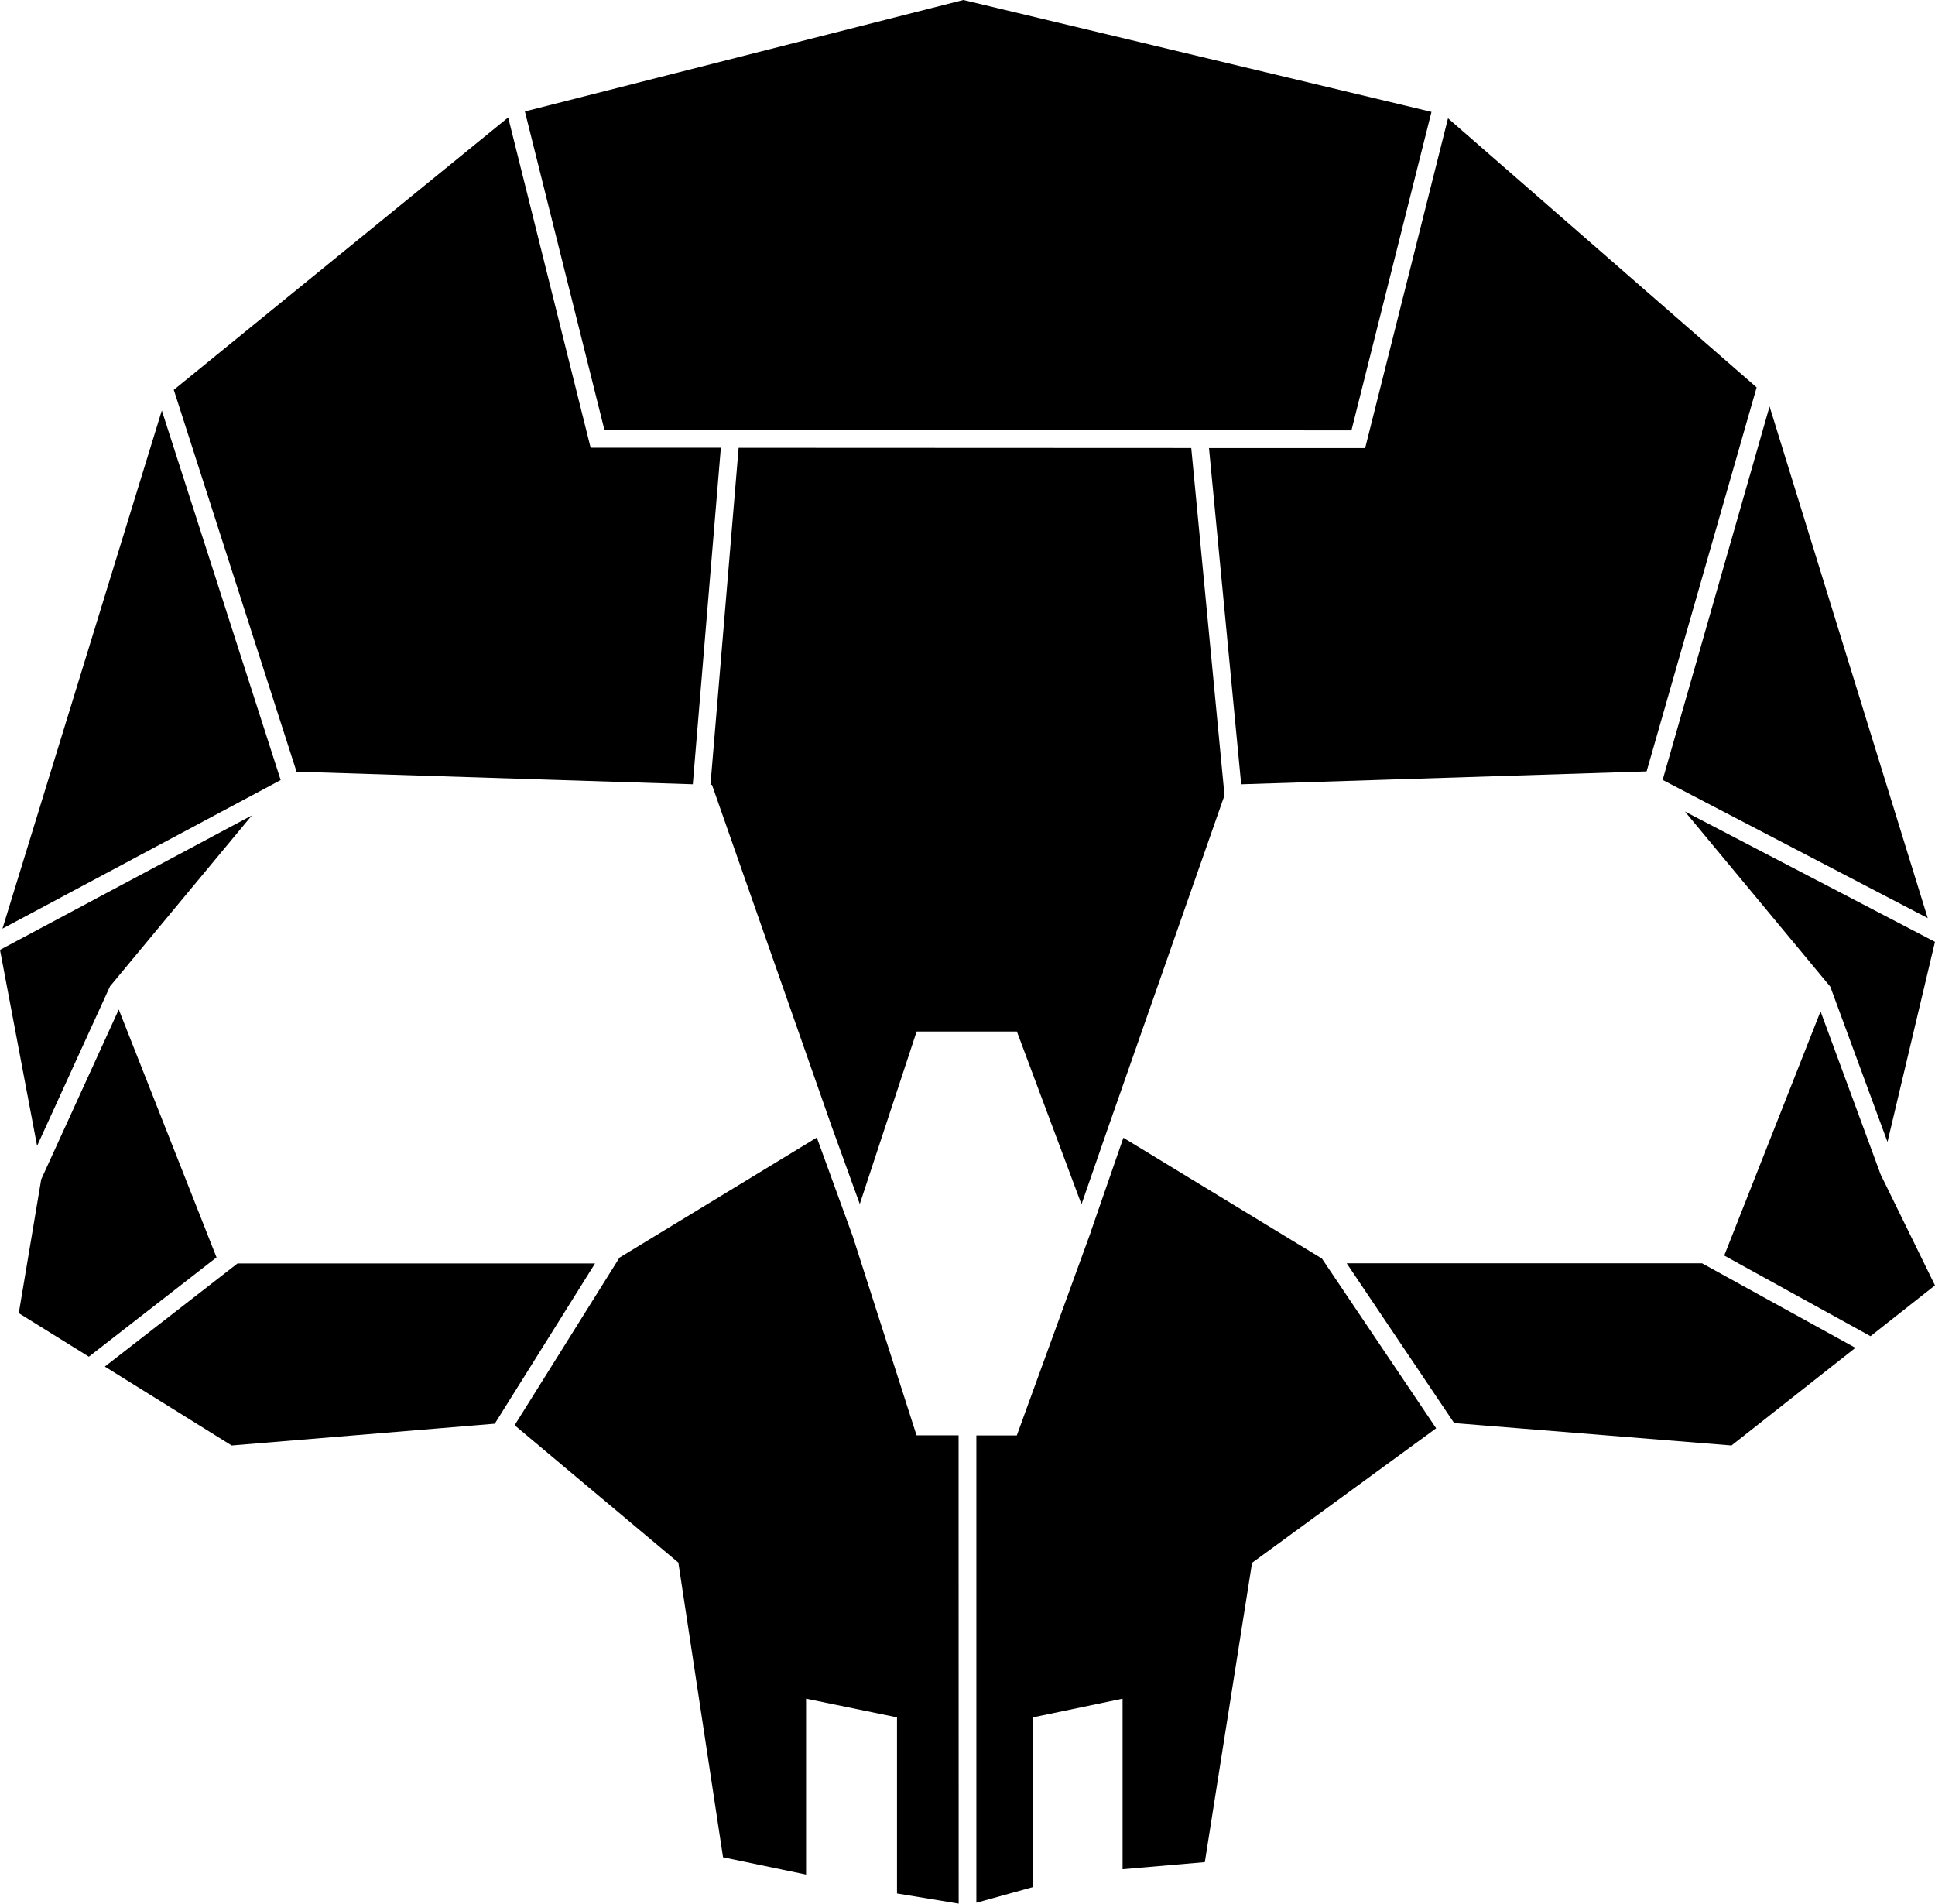 <svg xmlns="http://www.w3.org/2000/svg" viewBox="0 0 69.03 67.912">
  <g transform="translate(-841 -491.832)">
    <path id="Subtraction_390" data-name="Subtraction 390" d="M34.2,67.912h0L32,67.549V61.266L28.756,60.6v6.275l-2.962-.617L24.2,55.745l-5.841-4.9L22.1,44.866l7.039-4.283,1.282,3.522h0l2.276,7.1h1.5Zm.631-.035V51.209h1.443l2.655-7.3,0-.011,1.147-3.308,7.083,4.31,4.075,6.054-6.568,4.8L42.981,66.431l-2.934.253V60.6l-3.2.667v6.055l-2.007.556ZM8.265,51.568h0L3.74,48.753l4.734-3.68H21.228L17.65,50.791l-9.385.777Zm53.511,0-9.9-.8-3.834-5.7H60.719l5.472,3.016-4.415,3.479ZM3.17,48.4h0l-2.5-1.553.8-4.773,2.767-6.059,3.488,8.843L3.17,48.4Zm63.559-.732-5.218-2.876,3.436-8.712,2.125,5.768,0,.01.024.049.026.071.007,0,1.9,3.878-2.3,1.813Zm-28.146-4.7h0L36.277,36.8H32.7l-2.028,6.154-1-2.76L25.4,28l-.055,0,1.005-12.024,16.147.007,1.186,12.391L39.523,40.25h0l-.942,2.716ZM1.323,40.88h0L0,33.887l8.983-4.795L3.939,35.17l-.007,0-.011.025,0,0v0L1.323,40.88Zm66.012-.142h0L65.295,35.2h0l0,0-5.187-6.249L69.029,33.6l-1.694,7.139ZM.089,33.126,5.773,14.645l4.24,13.184-9.924,5.3Zm68.681-.373h0l-9.456-4.929L63.128,14.5l5.641,18.249ZM44.279,27.986h0l-1.149-12,5.571,0h0L51.657,4.22l11.01,9.6-3.925,13.7-14.463.46Zm-19.566-.007h0L10.579,27.53,6.2,13.908,18.129,4.19,21.07,15.972l.019,0v0l4.627,0-1,12Zm23.5-12.625-26.649-.011L18.725,3.976,34.367,0l16.7,3.991L48.212,15.354Z" transform="translate(841 491.832)" />
  </g>
</svg>
